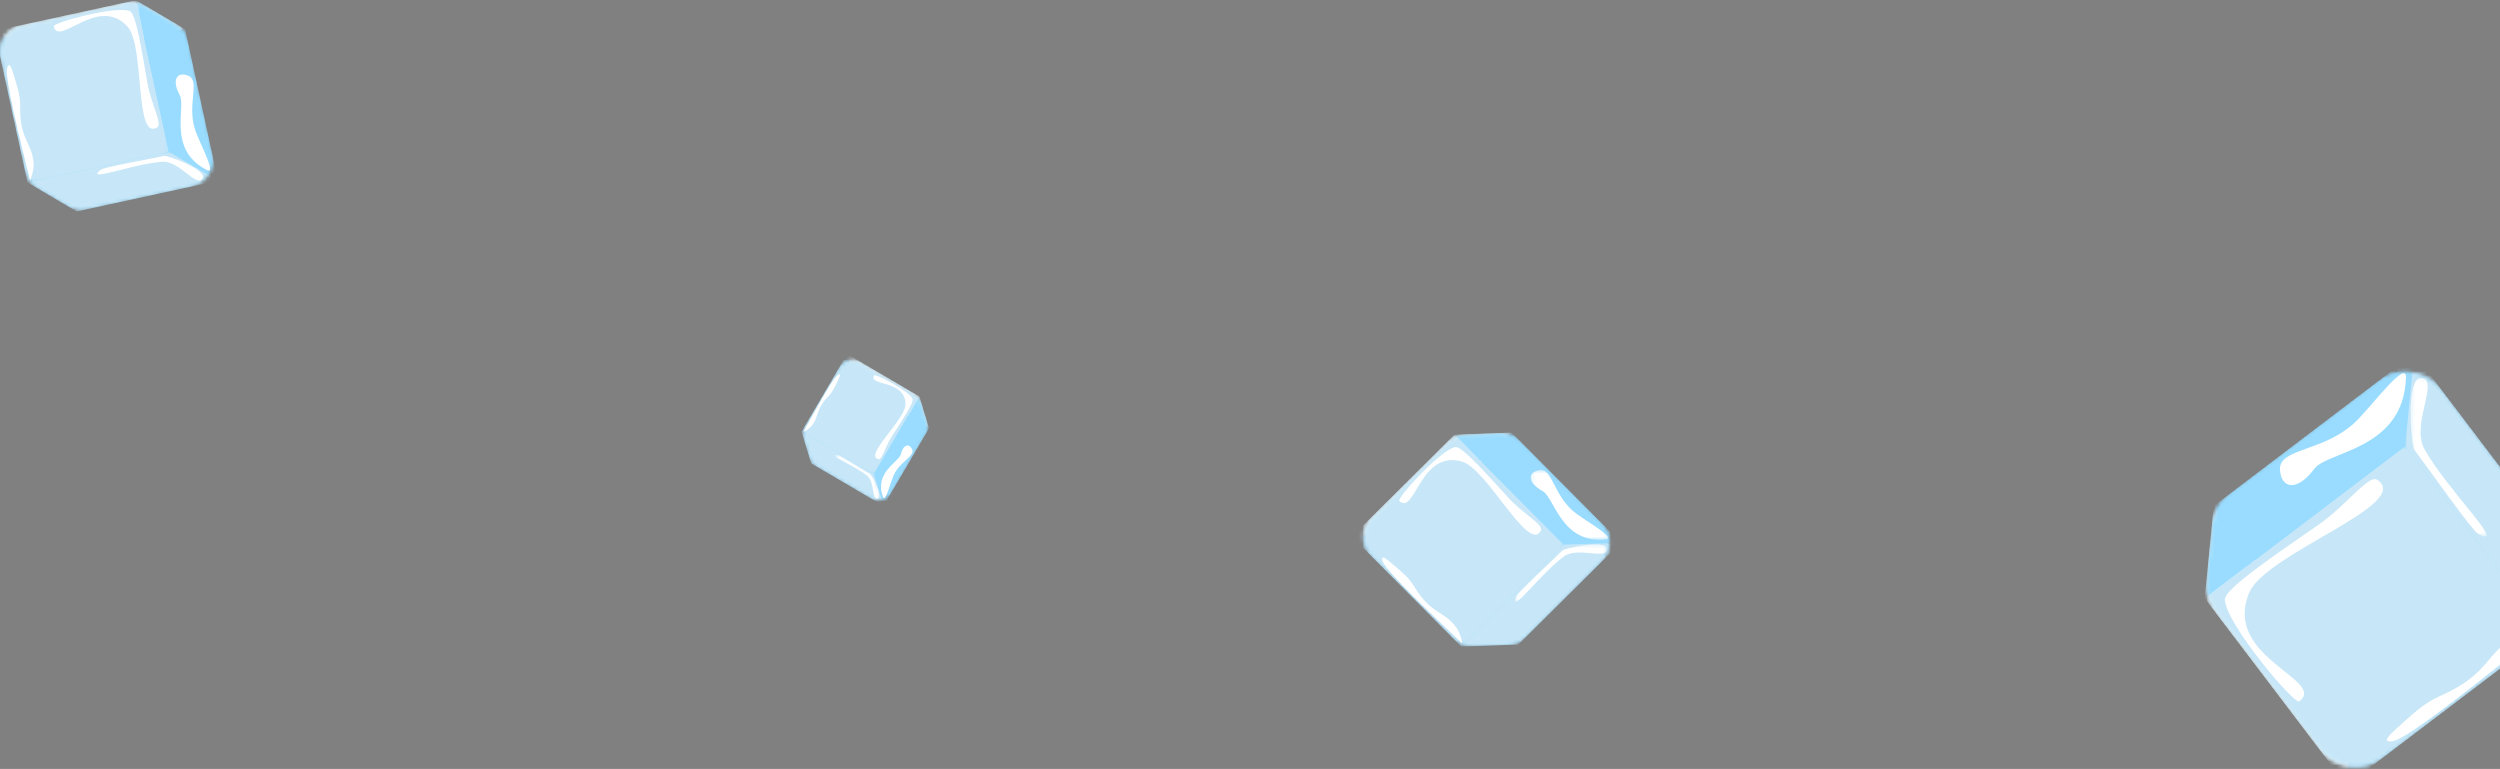 <?xml version="1.0" encoding="UTF-8"?>
<svg width="634px" height="195px" viewBox="0 0 634 195" version="1.1" xmlns="http://www.w3.org/2000/svg" xmlns:xlink="http://www.w3.org/1999/xlink">
    <rect x="0" y="0" width="634" height="195" fill="#808080" stroke="none"/>
    <!-- Generator: Sketch 47 (45396) - http://www.bohemiancoding.com/sketch -->
    <title>Ice Cubes 2</title>
    <desc>Created with Sketch.</desc>
    <defs>
        <path d="M0.406,37.363 C1.126,35.105 2.528,33.1 4.447,31.644 L41.992,3.149 C44.09,1.557 46.554,0.787 48.999,0.787 C52.504,0.787 55.968,2.369 58.25,5.377 L84.459,39.909 C86.225,42.237 87.049,45.144 86.765,48.052 L85.418,61.861 C85.104,65.081 83.46,68.023 80.885,69.978 L64.904,82.106 L16.349,82.106 L0.872,61.713 C0.708,61.498 0.553,61.277 0.406,61.052 L0.406,37.363 L0.406,37.363 Z" id="path-1"></path>
        <path d="M0.095,57.619 C3.227,58.23 6.597,57.554 9.338,55.473 L46.885,26.978 C49.46,25.023 51.104,22.081 51.418,18.861 L52.765,5.052 C52.915,3.516 52.756,1.98 52.312,0.529 L0.095,0.529 L0.095,57.619 L0.095,57.619 Z" id="path-3"></path>
        <path d="M3.638,0.711 C2.688,2.222 2.089,3.947 1.912,5.76 L0.565,19.57 C0.282,22.477 1.105,25.386 2.872,27.713 L29.08,62.245 C31.372,65.266 34.856,66.848 38.376,66.835 L38.376,0.711 L3.638,0.711 L3.638,0.711 Z" id="path-5"></path>
        <path d="M17.746,44.628 L1.821,23.645 C1.36,23.029 0.966,22.374 0.639,21.689 L0.639,4.57 L0.931,1.581 C0.982,1.128 1.06,0.68 1.163,0.24 L4.085,0.24 L36.689,43.2 L36.689,44.628 L17.746,44.628 L17.746,44.628 Z" id="path-7"></path>
        <path d="M22.428,0.515 L6.447,12.644 C3.871,14.599 2.227,17.541 1.912,20.76 L0.565,34.57 C0.282,37.477 1.105,40.386 2.872,42.713 L29.08,77.245 C32.954,82.351 40.234,83.348 45.338,79.473 L82.885,50.978 C84.804,49.521 86.206,47.516 86.925,45.257 L86.925,21.57 C86.778,21.345 86.623,21.125 86.459,20.909 L70.98,0.515 L22.428,0.515 L22.428,0.515 Z" id="path-9"></path>
        <path d="M1.019,58.093 C0.575,56.642 0.416,55.106 0.565,53.57 L1.912,39.76 C2.227,36.541 3.871,33.599 6.447,31.644 L43.992,3.149 C46.09,1.557 48.554,0.787 50.999,0.787 C51.75,0.787 52.5,0.86 53.236,1.003 L53.236,58.093 L1.019,58.093 L1.019,58.093 Z" id="path-11"></path>
        <path d="M35.693,66.911 C36.642,65.4 37.241,63.675 37.418,61.861 L38.765,48.052 C39.049,45.144 38.225,42.237 36.459,39.909 L10.25,5.377 C7.968,2.369 4.504,0.787 0.999,0.787 C0.984,0.787 0.969,0.787 0.954,0.787 L0.954,66.911 L35.693,66.911 L35.693,66.911 Z" id="path-13"></path>
        <path d="M4.62,0.232 C5.996,0.992 7.239,2.044 8.25,3.377 L19.662,18.414 L19.662,40.446 L16.357,40.446 L0.318,19.311 L0.318,3.548 L0.641,0.232 L4.62,0.232 L4.62,0.232 Z" id="path-15"></path>
        <path d="M0.331,12.076 L9.88,2.585 C11.157,1.317 12.866,0.576 14.664,0.512 L23.208,0.205 C23.294,0.202 23.38,0.2 23.466,0.2 C25.365,0.201 27.191,0.958 28.535,2.309 L49.005,22.907 C51.789,25.706 51.775,30.234 48.974,33.016 L30.031,51.844 C28.984,52.884 27.649,53.568 26.211,53.817 L14.056,53.817 C13.058,53.463 12.139,52.887 11.376,52.12 L0.331,41.006 L0.331,12.076 L0.331,12.076 Z" id="path-17"></path>
        <path d="M0.848,0.934 C0.695,2.935 1.381,4.988 2.906,6.523 L23.376,27.12 C24.782,28.533 26.713,29.296 28.703,29.225 L37.247,28.918 C38.224,28.883 39.175,28.648 40.045,28.237 L40.045,0.934 L0.848,0.934 L0.848,0.934 Z" id="path-19"></path>
        <path d="M0.828,26.453 C0.835,24.626 1.539,22.802 2.937,21.413 L21.88,2.585 C23.157,1.317 24.866,0.576 26.664,0.512 L35.208,0.205 C35.294,0.202 35.38,0.2 35.466,0.2 C36.461,0.201 37.435,0.408 38.331,0.8 L38.331,26.453 L0.828,26.453 L0.828,26.453 Z" id="path-21"></path>
        <path d="M25.707,0.611 C24.267,0.859 22.928,1.544 21.88,2.585 L2.937,21.413 C0.136,24.196 0.123,28.723 2.906,31.523 L23.376,52.12 C24.782,53.533 26.713,54.296 28.703,54.225 L37.247,53.918 C39.045,53.853 40.753,53.113 42.031,51.844 L51.58,42.353 L51.58,13.423 L40.535,2.309 C39.771,1.541 38.852,0.965 37.852,0.611 L25.707,0.611 L25.707,0.611 Z" id="path-23"></path>
        <path d="M0.867,1.192 C1.736,0.781 2.687,0.547 3.664,0.512 L12.208,0.205 C12.294,0.202 12.38,0.2 12.466,0.2 C14.365,0.201 16.191,0.958 17.535,2.309 L38.005,22.907 C39.531,24.441 40.216,26.495 40.063,28.496 L0.867,28.496 L0.867,1.192 L0.867,1.192 Z" id="path-25"></path>
        <path d="M0.58,26.629 C1.553,27.055 2.619,27.264 3.703,27.225 L12.247,26.918 C14.045,26.853 15.753,26.113 17.031,24.844 L35.974,6.016 C37.372,4.627 38.076,2.804 38.084,0.977 L0.58,0.977 L0.58,26.629 L0.58,26.629 Z" id="path-27"></path>
        <path d="M23.471,2.847 C23.121,3.635 22.622,4.372 21.974,5.016 L12.41,14.522 L11.935,14.994 L0.238,14.994 L0.238,12.762 L12.58,0.496 L14.434,0.429 L23.471,0.429 L23.471,2.847 L23.471,2.847 Z" id="path-29"></path>
        <path d="M4.734,0.553 L18.005,13.907 C18.918,14.825 19.53,15.928 19.841,17.095 L19.841,18.274 L0.176,18.274 L0.176,0.553 L4.734,0.553 L4.734,0.553 Z" id="path-31"></path>
        <path d="M0.107,42.071 L6.039,45.566 C7.589,46.481 9.427,46.776 11.186,46.394 L37.287,40.726 C41.145,39.888 43.593,36.081 42.755,32.223 L36.594,3.846 C36.348,2.711 35.832,1.666 35.104,0.791 L0.107,0.791 L0.107,42.071 L0.107,42.071 Z" id="path-33"></path>
        <path d="M3.535,0.221 C1.576,1.874 0.574,4.528 1.156,7.207 L7.318,35.584 C7.741,37.531 8.957,39.214 10.674,40.226 L18.039,44.566 C18.789,45.009 19.607,45.306 20.45,45.452 L20.45,0.221 L3.535,0.221 L3.535,0.221 Z" id="path-35"></path>
        <path d="M1.235,15.571 L1.156,15.207 C0.318,11.349 2.766,7.541 6.625,6.703 L32.725,1.035 C33.227,0.926 33.735,0.872 34.242,0.872 C35.51,0.872 36.765,1.209 37.873,1.862 L45.237,6.203 C46.39,6.882 47.317,7.864 47.93,9.026 L47.93,15.571 L1.235,15.571 L1.235,15.571 Z" id="path-37"></path>
        <path d="M8.808,46.639 C8.08,45.764 7.565,44.719 7.318,43.584 L1.156,15.207 C0.318,11.349 2.766,7.541 6.625,6.703 L32.725,1.035 C33.227,0.926 33.735,0.872 34.242,0.872 C35.51,0.872 36.765,1.209 37.873,1.862 L43.804,5.358 L43.804,46.639 L8.808,46.639 L8.808,46.639 Z" id="path-39"></path>
        <path d="M17.375,46.209 C19.334,44.557 20.337,41.902 19.755,39.223 L13.594,10.846 C13.171,8.898 11.954,7.215 10.237,6.203 L2.873,1.862 C2.122,1.42 1.305,1.122 0.461,0.977 L0.461,46.209 L17.375,46.209 L17.375,46.209 Z" id="path-41"></path>
        <path d="M0.981,7.403 C1.594,8.564 2.521,9.546 3.674,10.226 L11.039,14.566 C12.589,15.481 14.427,15.776 16.186,15.394 L42.287,9.726 C46.145,8.888 48.593,5.081 47.755,1.223 L47.676,0.86 L0.981,0.86 L0.981,7.403 L0.981,7.403 Z" id="path-43"></path>
        <path d="M5.111,0.217 L0.721,7.701 L0.721,19.353 C1.072,19.903 1.549,20.368 2.121,20.703 L15.481,28.539 C17.457,29.698 19.996,29.035 21.155,27.06 L29.674,12.535 C30.259,11.538 30.401,10.343 30.066,9.236 L28.63,4.491 C28.328,3.492 27.66,2.644 26.759,2.116 L23.521,0.217 L5.111,0.217 L5.111,0.217 Z" id="path-45"></path>
        <path d="M3.121,26.882 C2.725,26.437 2.426,25.908 2.25,25.328 L0.815,20.583 C0.48,19.477 0.621,18.282 1.206,17.284 L9.726,2.759 C10.497,1.443 11.883,0.71 13.306,0.71 C13.623,0.71 13.942,0.746 14.256,0.821 L14.256,26.882 L3.121,26.882 L3.121,26.882 Z" id="path-47"></path>
        <path d="M21.209,17.972 C21.284,17.396 21.238,16.804 21.066,16.236 L19.63,11.491 C19.328,10.492 18.66,9.644 17.759,9.116 L4.4,1.281 C3.741,0.894 3.019,0.71 2.306,0.71 C1.799,0.71 1.296,0.803 0.824,0.983 L0.824,17.972 L21.209,17.972 L21.209,17.972 Z" id="path-49"></path>
        <path d="M11.068,0.952 L14.796,3.138 C15.671,3.663 16.321,4.492 16.622,5.466 L17.762,9.233 L17.762,10.95 L16.848,10.95 L0.41,1.308 L0.41,0.952 L11.068,0.952 L11.068,0.952 Z" id="path-51"></path>
        <path d="M7.36,29.603 L4.121,27.703 C3.221,27.175 2.554,26.327 2.25,25.328 L0.815,20.583 C0.48,19.477 0.621,18.282 1.206,17.284 L9.726,2.759 C10.497,1.443 11.883,0.71 13.306,0.71 C14.019,0.71 14.741,0.894 15.4,1.281 L28.759,9.116 C29.331,9.451 29.81,9.916 30.16,10.466 L30.16,22.117 L25.769,29.603 L7.36,29.603 L7.36,29.603 Z" id="path-53"></path>
        <path d="M0.626,26.999 C2.351,27.407 4.211,26.669 5.155,25.06 L13.674,10.535 C14.259,9.538 14.401,8.343 14.066,7.236 L12.63,2.491 C12.455,1.911 12.156,1.382 11.761,0.938 L0.626,0.938 L0.626,26.999 L0.626,26.999 Z" id="path-55"></path>
        <path d="M0.671,0.848 C0.596,1.424 0.643,2.015 0.815,2.583 L2.25,7.328 C2.554,8.327 3.221,9.175 4.121,9.703 L17.481,17.539 C18.61,18.201 19.923,18.269 21.058,17.836 L21.058,0.848 L0.671,0.848 L0.671,0.848 Z" id="path-57"></path>
        <path d="M10.299,11.907 C10.02,11.816 9.745,11.694 9.481,11.539 L0.694,6.385 L0.694,0.761 L2.371,0.761 L10.626,5.603 L12.007,10.166 L12.007,11.907 L10.299,11.907 L10.299,11.907 Z" id="path-59"></path>
    </defs>
    <g id="Title" stroke="none" stroke-width="1" fill="none" fill-rule="evenodd">
        <g id="Zearn-Board" transform="translate(-326, -42)">
            <g id="Ice-Cubes-2" transform="translate(325, 41)">
                <g id="Ice-cube-tbd" transform="translate(560, 94.625)">
                    <g id="Group-160" transform="translate(2, 0)">
                        <mask id="mask-2" fill="white">
                            <use xlink:href="#path-1"></use>
                        </mask>
                        <g id="Clip-159"></g>
                        <polygon id="Fill-158" fill="#99DCFF" mask="url(#mask-2)" points="87.207 43.529 36.377 82.106 0.406 34.711 51.236 -3.867"></polygon>
                    </g>
                    <g id="Group-163" transform="translate(36, 43)">
                        <mask id="mask-4" fill="white">
                            <use xlink:href="#path-3"></use>
                        </mask>
                        <g id="Clip-162"></g>
                        <polygon id="Fill-161" fill="#99DCFF" mask="url(#mask-4)" points="50.925 23.911 0.095 62.488 2.376 39.106 53.206 0.529"></polygon>
                    </g>
                    <g id="Group-170" transform="translate(0, 34)">
                        <g id="Group-166">
                            <mask id="mask-6" fill="white">
                                <use xlink:href="#path-5"></use>
                            </mask>
                            <g id="Clip-165"></g>
                            <polygon id="Fill-164" fill="#F3FDFF" mask="url(#mask-6)" points="36.095 71.488 38.376 48.106 2.406 0.711 0.124 24.092"></polygon>
                        </g>
                        <g id="Group-169" transform="translate(1, 4)">
                            <mask id="mask-8" fill="white">
                                <use xlink:href="#path-7"></use>
                            </mask>
                            <g id="Clip-168"></g>
                            <path d="M0.639,13.53 L2.46,0.24 L36.689,44.628 C36.689,44.628 8.112,8.4 3.788,6.269 C1.539,5.16 0.639,13.53 0.639,13.53" id="Fill-167" fill="#C7E7F8" mask="url(#mask-8)"></path>
                        </g>
                    </g>
                    <path d="M40.023,83.564 C41.467,79.76 72.555,57.249 72.555,57.249 C72.555,57.249 48.307,75.865 43.648,84.059 C41.267,88.248 36.733,96.344 36.733,96.344 C36.733,96.344 38.323,88.04 40.023,83.564" id="Fill-171" fill="#00264D"></path>
                    <g id="Group-175" transform="translate(0, 19)">
                        <mask id="mask-10" fill="white">
                            <use xlink:href="#path-9"></use>
                        </mask>
                        <g id="Clip-174"></g>
                        <polygon id="Fill-173" fill="#C7E7F8" mask="url(#mask-10)" points="86.925 47.911 36.095 86.488 0.124 39.093 50.954 0.515"></polygon>
                    </g>
                    <g id="Group-178">
                        <mask id="mask-12" fill="white">
                            <use xlink:href="#path-11"></use>
                        </mask>
                        <g id="Clip-177"></g>
                        <polygon id="Fill-176" fill="#99DCFF" mask="url(#mask-12)" points="50.955 19.516 0.125 58.093 2.406 34.711 53.236 -3.867"></polygon>
                    </g>
                    <g id="Group-185" transform="translate(50, 0)">
                        <g id="Group-181">
                            <mask id="mask-14" fill="white">
                                <use xlink:href="#path-13"></use>
                            </mask>
                            <g id="Clip-180"></g>
                            <polygon id="Fill-179" fill="#C7E7F8" mask="url(#mask-14)" points="36.925 66.911 39.206 43.529 3.236 -3.867 0.954 19.515"></polygon>
                        </g>
                        <g id="Group-184" transform="translate(2, 2)">
                            <mask id="mask-16" fill="white">
                                <use xlink:href="#path-15"></use>
                            </mask>
                            <g id="Clip-183"></g>
                            <path d="M1.288,18.451 C0.507,17.42 -1.142,-0.311 3.168,0.245 C7.623,0.819 0.412,12.03 3.788,18.178 C9.451,28.493 25.493,43.924 17.449,39.744 C15.872,38.925 4.686,22.929 1.288,18.451" id="Fill-182" fill="#FFFFFF" mask="url(#mask-16)"></path>
                        </g>
                    </g>
                    <path d="M19.203,25.648 C18.723,19.726 30.817,21.256 39.086,12.633 C43.266,8.274 51.288,-2.337 51.154,2.09 C50.598,20.506 31.31,20.712 27.911,25.267 C23.557,31.099 19.582,30.319 19.203,25.648" id="Fill-186" fill="#FFFFFF"></path>
                    <path d="M5.235,58.387 C5.219,55.619 18.492,46.727 28.821,39.562 C36.324,34.357 41.681,26.554 43.932,28.093 C52.982,34.282 15.564,46.684 11.39,56.693 C4.522,73.159 31.187,78.726 24.115,84.244 C22.872,85.213 5.268,64.315 5.235,58.387" id="Fill-188" fill="#FFFFFF"></path>
                    <path d="M85.491,66.513 C74.962,74.962 51.509,94.135 47.571,94.376 C46.251,94.457 45.237,94.317 48.503,91.38 C52.221,88.036 55.504,84.768 59.543,83.001 C72.523,77.324 71.031,72.248 78.788,67.938 C81.042,66.684 86.161,65.975 85.491,66.513" id="Fill-190" fill="#FFFFFF"></path>
                </g>
                <g id="Ice-cube-tbd" transform="translate(346, 110.625)">
                    <g id="Group-195" transform="translate(12, 0)">
                        <mask id="mask-18" fill="white">
                            <use xlink:href="#path-17"></use>
                        </mask>
                        <g id="Clip-194"></g>
                        <polygon id="Fill-193" fill="#99DCFF" mask="url(#mask-18)" points="28.045 53.817 0.331 25.933 26.331 0.092 54.045 27.976"></polygon>
                    </g>
                    <g id="Group-198" transform="translate(0, 25)">
                        <mask id="mask-20" fill="white">
                            <use xlink:href="#path-19"></use>
                        </mask>
                        <g id="Clip-197"></g>
                        <polygon id="Fill-196" fill="#99DCFF" mask="url(#mask-20)" points="25.58 29.337 -2.133 1.453 12.331 0.934 40.045 28.817"></polygon>
                    </g>
                    <g id="Group-204">
                        <g id="Group-201">
                            <mask id="mask-22" fill="white">
                                <use xlink:href="#path-21"></use>
                            </mask>
                            <g id="Clip-200"></g>
                            <polygon id="Fill-199" fill="#F3FDFF" mask="url(#mask-22)" points="-2.133 26.453 12.331 25.933 38.331 0.093 23.867 0.611"></polygon>
                        </g>
                        <path d="M27.998,1 L36.263,1.025 L11.957,25.557 C11.957,25.557 31.742,5.144 32.689,2.329 C33.183,0.865 27.998,1 27.998,1" id="Fill-202" fill="#C7E7F8"></path>
                    </g>
                    <path d="M11.576,27.059 C14.016,27.629 30.305,44.773 30.305,44.773 C30.305,44.773 16.955,31.488 11.569,29.313 C8.818,28.202 3.503,26.095 3.503,26.095 C3.503,26.095 8.704,26.387 11.576,27.059" id="Fill-205" fill="#00264D"></path>
                    <g id="Group-209">
                        <mask id="mask-24" fill="white">
                            <use xlink:href="#path-23"></use>
                        </mask>
                        <g id="Clip-208"></g>
                        <polygon id="Fill-207" fill="#C7E7F8" mask="url(#mask-24)" points="25.58 54.337 -2.133 26.453 23.867 0.611 51.58 28.496"></polygon>
                    </g>
                    <g id="Group-212" transform="translate(23, 0)">
                        <mask id="mask-26" fill="white">
                            <use xlink:href="#path-25"></use>
                        </mask>
                        <g id="Clip-211"></g>
                        <polygon id="Fill-210" fill="#99DCFF" mask="url(#mask-26)" points="28.58 28.496 0.867 0.611 15.331 0.093 43.045 27.976"></polygon>
                    </g>
                    <g id="Group-219" transform="translate(25, 27)">
                        <g id="Group-215">
                            <mask id="mask-28" fill="white">
                                <use xlink:href="#path-27"></use>
                            </mask>
                            <g id="Clip-214"></g>
                            <polygon id="Fill-213" fill="#C7E7F8" mask="url(#mask-28)" points="0.58 27.337 15.045 26.817 41.045 0.977 26.58 1.496"></polygon>
                        </g>
                        <g id="Group-218" transform="translate(14, 1)">
                            <mask id="mask-30" fill="white">
                                <use xlink:href="#path-29"></use>
                            </mask>
                            <g id="Clip-217"></g>
                            <path d="M12.2,1.997 C12.765,1.435 23.458,-1.021 23.471,1.656 C23.485,4.424 16.049,0.937 12.571,3.501 C6.735,7.804 -1.375,18.86 0.519,13.607 C0.89,12.577 9.744,4.438 12.2,1.997" id="Fill-216" fill="#FFFFFF" mask="url(#mask-30)"></path>
                        </g>
                    </g>
                    <g id="Group-222" transform="translate(43, 9)">
                        <mask id="mask-32" fill="white">
                            <use xlink:href="#path-31"></use>
                        </mask>
                        <g id="Clip-221"></g>
                        <path d="M2.239,0.608 C5.816,-0.169 5.87,7.341 11.812,11.685 C14.816,13.881 21.952,17.912 19.237,18.192 C7.946,19.359 6.243,7.598 3.184,5.894 C-0.734,3.712 -0.581,1.221 2.239,0.608" id="Fill-220" fill="#FFFFFF" mask="url(#mask-32)"></path>
                    </g>
                    <path d="M24.105,3.757 C25.793,3.521 32.309,10.899 37.529,16.619 C41.321,20.776 46.524,23.409 45.768,24.909 C42.729,30.942 32.096,9.108 25.643,7.377 C15.026,4.529 13.807,21.268 9.86,17.4 C9.166,16.721 20.488,4.262 24.105,3.757" id="Fill-223" fill="#FFFFFF"></path>
                    <path d="M25.706,53.429 C19.686,47.69 6.06,34.937 5.591,32.552 C5.434,31.752 5.436,31.121 7.497,32.875 C9.843,34.873 12.107,36.611 13.516,38.932 C18.045,46.394 21.021,45.068 24.288,49.451 C25.238,50.726 26.09,53.794 25.706,53.429" id="Fill-225" fill="#FFFFFF"></path>
                </g>
                <g id="Ice-cube-tbd" transform="translate(0, 0.625)">
                    <g id="Group-230" transform="translate(12, 7)">
                        <mask id="mask-34" fill="white">
                            <use xlink:href="#path-33"></use>
                        </mask>
                        <g id="Clip-229"></g>
                        <polygon id="Fill-228" fill="#99DCFF" mask="url(#mask-34)" points="8.45 46.988 0.107 8.57 35.929 0.791 44.273 39.209"></polygon>
                    </g>
                    <g id="Group-233" transform="translate(0, 8)">
                        <mask id="mask-36" fill="white">
                            <use xlink:href="#path-35"></use>
                        </mask>
                        <g id="Clip-232"></g>
                        <polygon id="Fill-231" fill="#99DCFF" mask="url(#mask-36)" points="7.981 38.639 -0.362 0.221 12.107 7.571 20.45 45.989"></polygon>
                    </g>
                    <g id="Group-239">
                        <g id="Group-236">
                            <mask id="mask-38" fill="white">
                                <use xlink:href="#path-37"></use>
                            </mask>
                            <g id="Clip-235"></g>
                            <polygon id="Fill-234" fill="#F3FDFF" mask="url(#mask-38)" points="-0.362 8.221 12.107 15.571 47.93 7.791 35.461 0.442"></polygon>
                        </g>
                        <path d="M38.733,2.992 L45.684,7.463 L11.995,15.051 C11.995,15.051 39.657,8.5 41.971,6.638 C43.175,5.67 38.733,2.992 38.733,2.992" id="Fill-237" fill="#C7E7F8"></path>
                    </g>
                    <path d="M10.866,16.111 C12.615,17.906 17.113,41.122 17.113,41.122 C17.113,41.122 13.014,22.739 9.647,18.007 C7.926,15.589 4.581,10.952 4.581,10.952 C4.581,10.952 8.807,13.999 10.866,16.111" id="Fill-240" fill="#00264D"></path>
                    <g id="Group-244">
                        <mask id="mask-40" fill="white">
                            <use xlink:href="#path-39"></use>
                        </mask>
                        <g id="Clip-243"></g>
                        <polygon id="Fill-242" fill="#C7E7F8" mask="url(#mask-40)" points="7.981 46.639 -0.362 8.221 35.461 0.442 43.804 38.86"></polygon>
                    </g>
                    <g id="Group-247" transform="translate(35, 0)">
                        <mask id="mask-42" fill="white">
                            <use xlink:href="#path-41"></use>
                        </mask>
                        <g id="Clip-246"></g>
                        <polygon id="Fill-245" fill="#99DCFF" mask="url(#mask-42)" points="8.804 38.859 0.461 0.441 12.93 7.791 21.273 46.209"></polygon>
                    </g>
                    <g id="Group-253" transform="translate(7, 38)">
                        <g id="Group-250">
                            <mask id="mask-44" fill="white">
                                <use xlink:href="#path-43"></use>
                            </mask>
                            <g id="Clip-249"></g>
                            <polygon id="Fill-248" fill="#C7E7F8" mask="url(#mask-44)" points="0.981 8.639 13.45 15.989 49.273 8.209 36.804 0.86"></polygon>
                        </g>
                        <path d="M35.675,1.92 C36.454,1.751 46.787,5.438 45.357,7.7 C43.879,10.04 39.489,3.099 35.178,3.387 C27.944,3.871 15.156,8.822 19.581,5.415 C20.448,4.747 32.291,2.655 35.675,1.92" id="Fill-251" fill="#FFFFFF"></path>
                    </g>
                    <path d="M48.629,19.529 C52.062,20.799 48.063,27.158 50.733,34.017 C52.081,37.486 55.925,44.723 53.486,43.499 C43.343,38.402 48.239,27.574 46.578,24.492 C44.452,20.545 45.92,18.527 48.629,19.529" id="Fill-254" fill="#FFFFFF"></path>
                    <path d="M33.969,3.22 C35.519,3.93 37.038,13.656 38.357,21.286 C39.315,26.83 42.282,31.851 40.837,32.708 C35.029,36.156 37.823,12.031 33.316,7.099 C25.902,-1.016 15.864,12.433 14.619,7.048 C14.401,6.102 30.649,1.699 33.969,3.22" id="Fill-256" fill="#FFFFFF"></path>
                    <path d="M8.577,45.94 C6.593,37.863 1.976,19.781 2.865,17.518 C3.162,16.759 3.504,16.229 4.296,18.817 C5.198,21.763 6.171,24.446 6.108,27.161 C5.907,35.887 9.13,36.373 9.523,41.826 C9.637,43.411 8.703,46.455 8.577,45.94" id="Fill-258" fill="#FFFFFF"></path>
                </g>
                <g id="Ice-cube-tbd" transform="translate(204, 91.625)">
                    <g id="Group-263" transform="translate(2, 7)">
                        <mask id="mask-46" fill="white">
                            <use xlink:href="#path-45"></use>
                        </mask>
                        <g id="Clip-262"></g>
                        <polygon id="Fill-261" fill="#99DCFF" mask="url(#mask-46)" points="0.721 19.882 12.255 0.217 30.591 10.972 19.057 30.637"></polygon>
                    </g>
                    <g id="Group-266">
                        <mask id="mask-48" fill="white">
                            <use xlink:href="#path-47"></use>
                        </mask>
                        <g id="Clip-265"></g>
                        <polygon id="Fill-264" fill="#99DCFF" mask="url(#mask-48)" points="0.29 18.848 11.824 -0.817 14.256 7.217 2.722 26.882"></polygon>
                    </g>
                    <g id="Group-273" transform="translate(11, 0)">
                        <g id="Group-269">
                            <mask id="mask-50" fill="white">
                                <use xlink:href="#path-49"></use>
                            </mask>
                            <g id="Clip-268"></g>
                            <polygon id="Fill-267" fill="#F3FDFF" mask="url(#mask-50)" points="0.824 -0.817 3.256 7.217 21.592 17.972 19.16 9.938"></polygon>
                        </g>
                        <g id="Group-272" transform="translate(3, 6)">
                            <mask id="mask-52" fill="white">
                                <use xlink:href="#path-51"></use>
                            </mask>
                            <g id="Clip-271"></g>
                            <path d="M16.553,6.311 L17.762,10.95 L0.41,0.952 C0.41,0.952 14.783,9.024 16.502,9.139 C17.396,9.198 16.553,6.311 16.553,6.311" id="Fill-270" fill="#C7E7F8" mask="url(#mask-52)"></path>
                        </g>
                    </g>
                    <path d="M13.512,6.96 C13.553,8.412 6.352,20.082 6.352,20.082 C6.352,20.082 11.825,10.631 12.247,7.289 C12.463,5.582 12.859,2.29 12.859,2.29 C12.859,2.29 13.464,5.25 13.512,6.96" id="Fill-274" fill="#00264D"></path>
                    <g id="Group-278">
                        <mask id="mask-54" fill="white">
                            <use xlink:href="#path-53"></use>
                        </mask>
                        <g id="Clip-277"></g>
                        <polygon id="Fill-276" fill="#C7E7F8" mask="url(#mask-54)" points="0.29 18.848 11.824 -0.817 30.16 9.938 18.626 29.603"></polygon>
                    </g>
                    <g id="Group-281" transform="translate(18, 9)">
                        <mask id="mask-56" fill="white">
                            <use xlink:href="#path-55"></use>
                        </mask>
                        <g id="Clip-280"></g>
                        <polygon id="Fill-279" fill="#99DCFF" mask="url(#mask-56)" points="0.626 20.602 12.16 0.938 14.592 8.972 3.058 28.637"></polygon>
                    </g>
                    <g id="Group-288" transform="translate(0, 18)">
                        <g id="Group-284">
                            <mask id="mask-58" fill="white">
                                <use xlink:href="#path-57"></use>
                            </mask>
                            <g id="Clip-283"></g>
                            <polygon id="Fill-282" fill="#C7E7F8" mask="url(#mask-58)" points="0.29 0.848 2.722 8.882 21.058 19.637 18.626 11.603"></polygon>
                        </g>
                        <g id="Group-287" transform="translate(8, 6)">
                            <mask id="mask-60" fill="white">
                                <use xlink:href="#path-59"></use>
                            </mask>
                            <g id="Clip-286"></g>
                            <path d="M9.728,5.611 C10.126,5.845 13.085,11.477 11.586,11.881 C10.037,12.298 10.891,7.613 8.94,6.042 C5.664,3.406 -1.736,0.495 1.49,0.78 C2.123,0.836 7.996,4.595 9.728,5.611" id="Fill-285" fill="#FFFFFF" mask="url(#mask-60)"></path>
                        </g>
                    </g>
                    <path d="M28.278,23.253 C29.244,25.143 25.04,26.285 23.484,30.259 C22.697,32.269 21.493,36.866 20.933,35.386 C18.609,29.227 24.951,26.531 25.454,24.565 C26.097,22.045 27.516,21.762 28.278,23.253" id="Fill-289" fill="#FFFFFF"></path>
                    <path d="M28.432,10.537 C28.814,11.449 25.641,16.193 23.205,19.967 C21.437,22.708 20.73,26.016 19.777,25.813 C15.945,25.002 26.614,15.808 26.629,11.934 C26.656,5.56 17.09,7.353 18.674,4.568 C18.953,4.079 27.614,8.583 28.432,10.537" id="Fill-291" fill="#FFFFFF"></path>
                    <path d="M0.818,18.784 C3.144,14.559 8.279,5.032 9.547,4.416 C9.972,4.21 10.326,4.118 9.647,5.533 C8.875,7.143 8.236,8.671 7.142,9.804 C3.629,13.447 4.812,14.92 2.838,17.4 C2.264,18.122 0.67,19.053 0.818,18.784" id="Fill-293" fill="#FFFFFF"></path>
                </g>
            </g>
        </g>
    </g>
</svg>